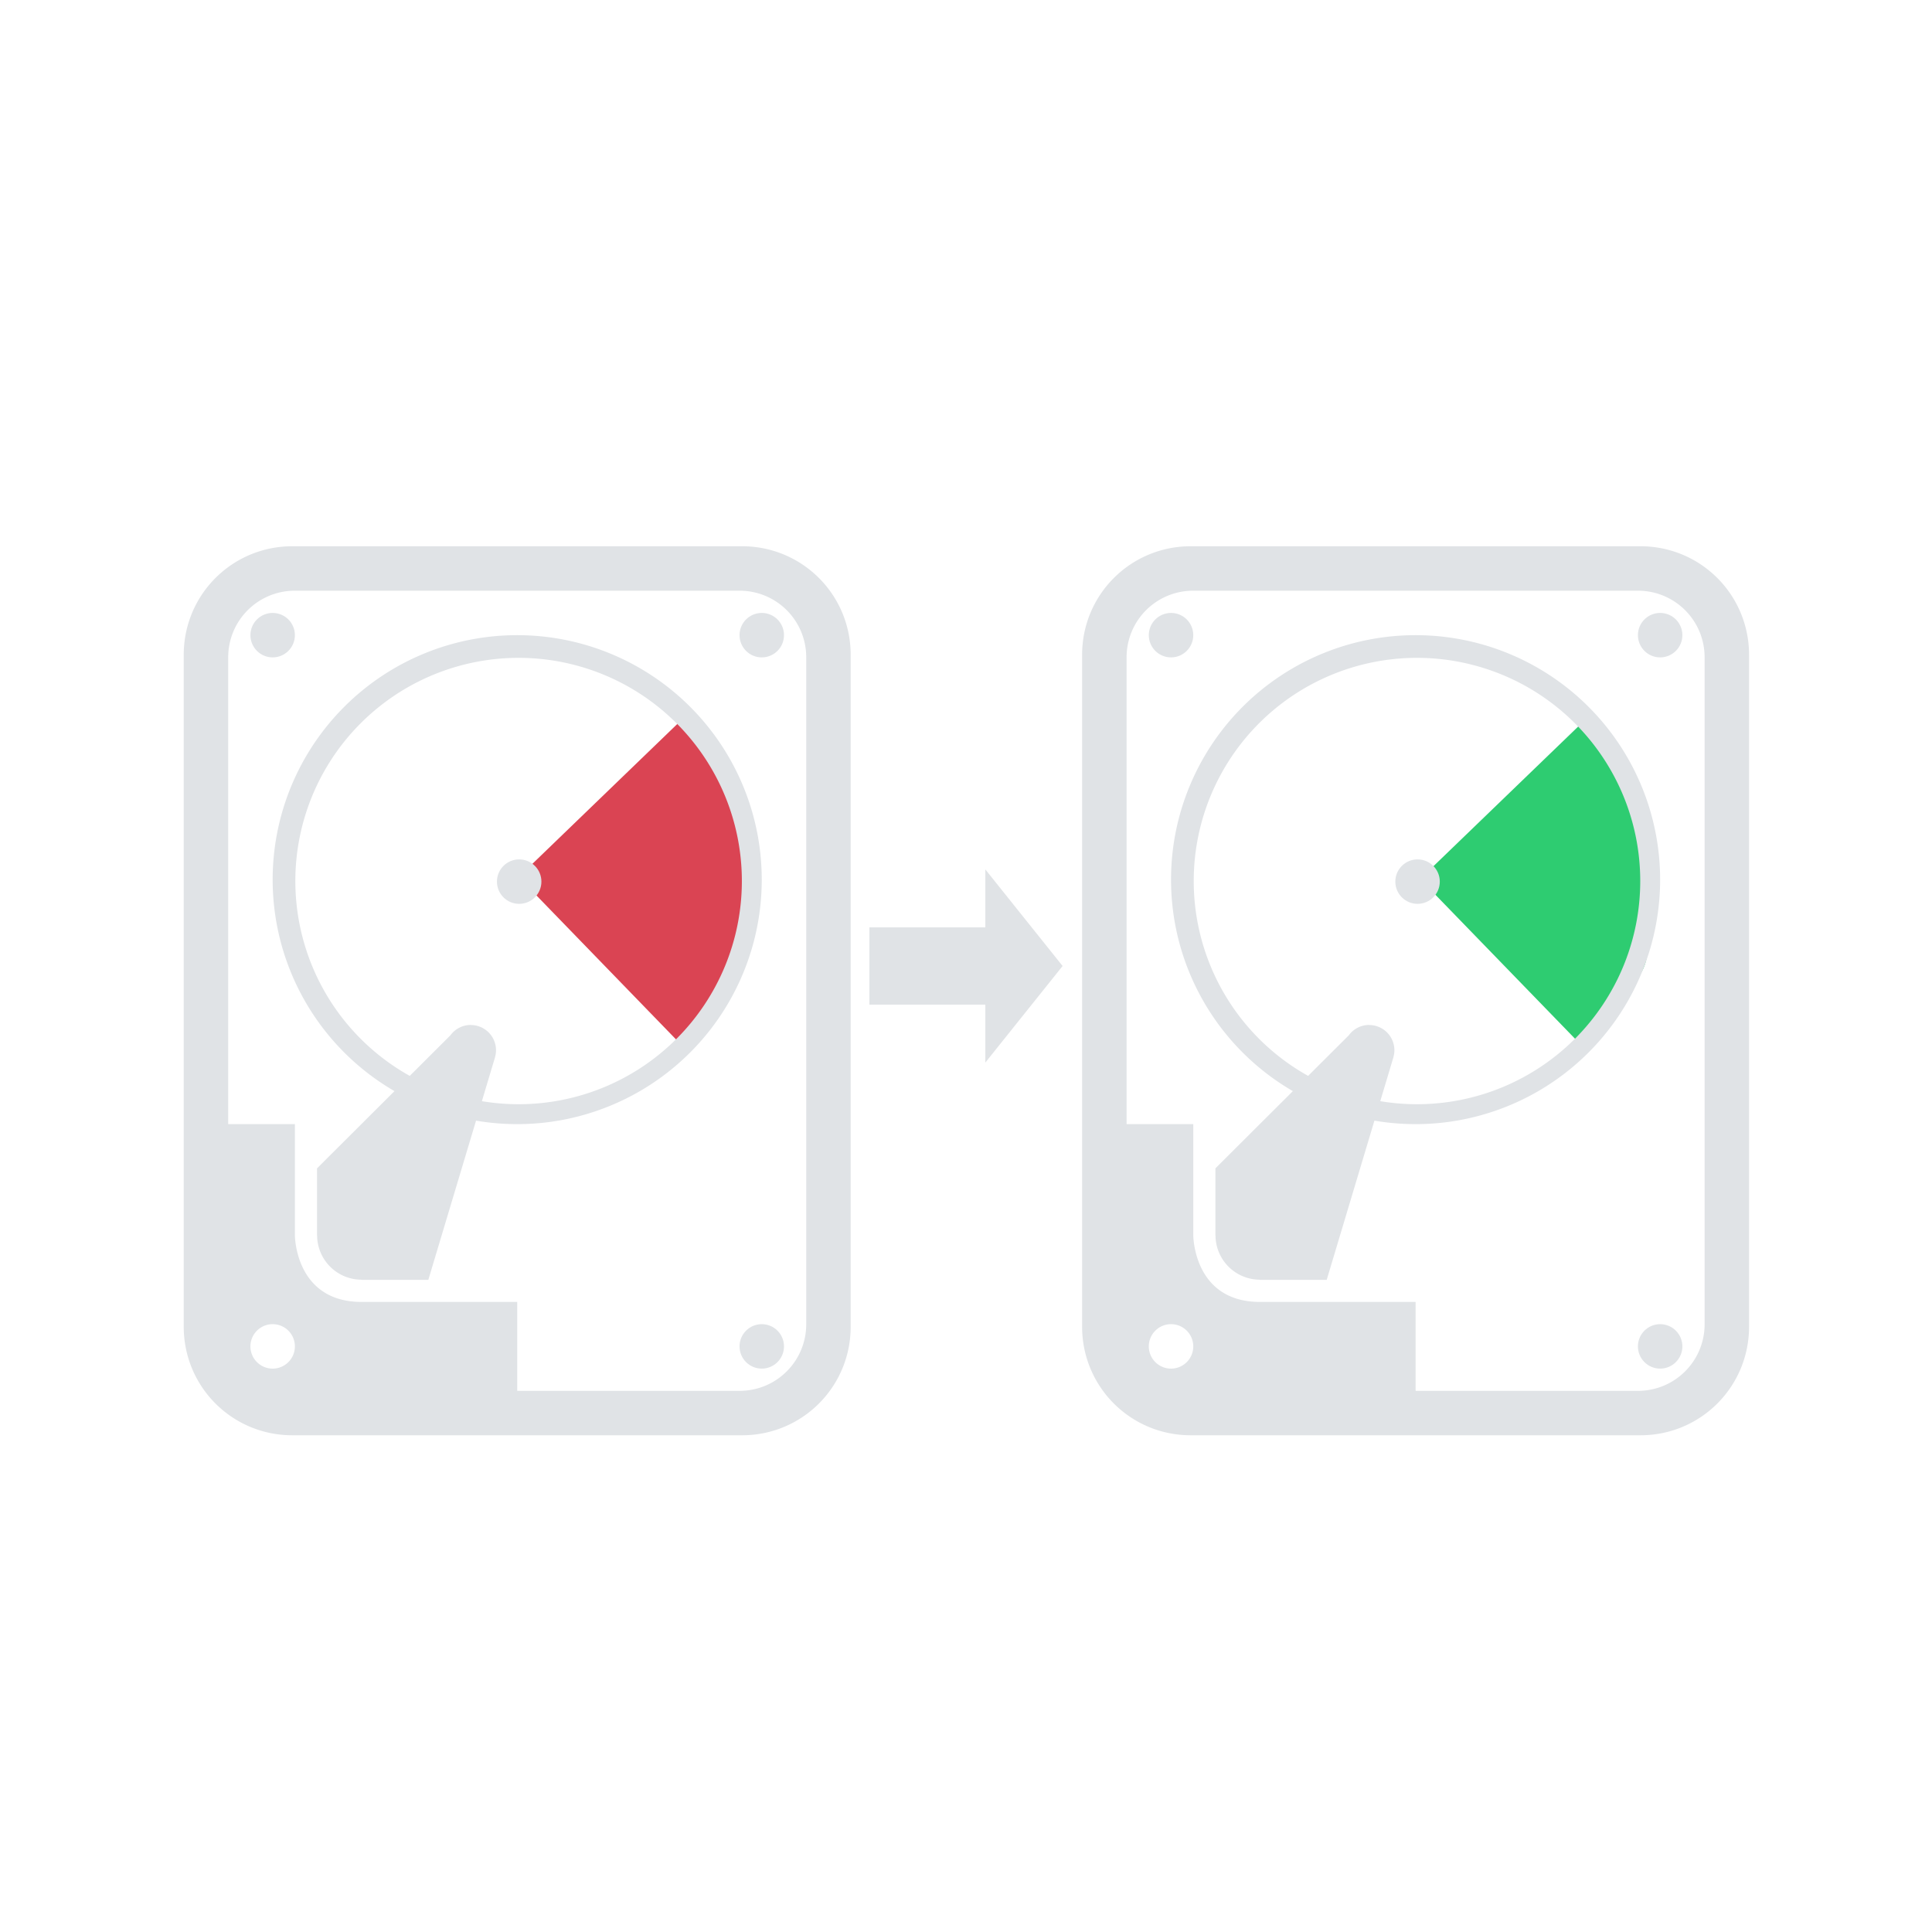 <?xml version="1.0" encoding="UTF-8" standalone="no"?>
<!-- Created with Inkscape (http://www.inkscape.org/) -->

<svg
   width="100"
   height="100"
   viewBox="0 0 100 100"
   id="svg2"
   version="1.1"
   inkscape:version="1.3 (0e150ed6c4, 2023-07-21)"
   sodipodi:docname="partition-replace-os.svg"
   xmlns:inkscape="http://www.inkscape.org/namespaces/inkscape"
   xmlns:sodipodi="http://sodipodi.sourceforge.net/DTD/sodipodi-0.dtd"
   xmlns="http://www.w3.org/2000/svg"
   xmlns:svg="http://www.w3.org/2000/svg"
   xmlns:rdf="http://www.w3.org/1999/02/22-rdf-syntax-ns#"
   xmlns:cc="http://creativecommons.org/ns#"
   xmlns:dc="http://purl.org/dc/elements/1.1/">
  <defs
     id="defs4">
    <clipPath
       clipPathUnits="userSpaceOnUse"
       id="clipPath4376">
      <ellipse
         style="opacity:1;fill:#67a100;fill-opacity:1;stroke:none;stroke-width:2;stroke-miterlimit:4;stroke-dasharray:none;stroke-opacity:1"
         id="ellipse4378"
         cx="50"
         cy="992.862"
         rx="21"
         ry="20.5" />
    </clipPath>
    <clipPath
       clipPathUnits="userSpaceOnUse"
       id="clipPath4382">
      <ellipse
         style="opacity:1;fill:#67a100;fill-opacity:1;stroke:none;stroke-width:2;stroke-miterlimit:4;stroke-dasharray:none;stroke-opacity:1"
         id="ellipse4384"
         cx="50"
         cy="992.862"
         rx="21"
         ry="21.5" />
    </clipPath>
    <clipPath
       clipPathUnits="userSpaceOnUse"
       id="clipPath4388">
      <circle
         style="opacity:1;fill:#67a100;fill-opacity:1;stroke:none;stroke-width:2;stroke-miterlimit:4;stroke-dasharray:none;stroke-opacity:1"
         id="circle4390"
         cx="50"
         cy="992.362"
         r="21" />
    </clipPath>
    <clipPath
       clipPathUnits="userSpaceOnUse"
       id="clipPath4394">
      <circle
         style="opacity:1;fill:#67a100;fill-opacity:1;stroke:none;stroke-width:2;stroke-miterlimit:4;stroke-dasharray:none;stroke-opacity:1"
         id="circle4396"
         cx="50"
         cy="992.362"
         r="21" />
    </clipPath>
    <clipPath
       clipPathUnits="userSpaceOnUse"
       id="clipPath4376-6">
      <ellipse
         style="opacity:1;fill:#67a100;fill-opacity:1;stroke:none;stroke-width:2;stroke-miterlimit:4;stroke-dasharray:none;stroke-opacity:1"
         id="ellipse4378-8"
         cx="50"
         cy="992.862"
         rx="21"
         ry="20.5" />
    </clipPath>
    <clipPath
       clipPathUnits="userSpaceOnUse"
       id="clipPath4382-2">
      <ellipse
         style="opacity:1;fill:#67a100;fill-opacity:1;stroke:none;stroke-width:2;stroke-miterlimit:4;stroke-dasharray:none;stroke-opacity:1"
         id="ellipse4384-3"
         cx="50"
         cy="992.862"
         rx="21"
         ry="21.5" />
    </clipPath>
    <clipPath
       clipPathUnits="userSpaceOnUse"
       id="clipPath4394-6">
      <circle
         style="opacity:1;fill:#67a100;fill-opacity:1;stroke:none;stroke-width:2;stroke-miterlimit:4;stroke-dasharray:none;stroke-opacity:1"
         id="circle4396-1"
         cx="50"
         cy="992.362"
         r="21" />
    </clipPath>
    <clipPath
       clipPathUnits="userSpaceOnUse"
       id="clipPath4388-9">
      <circle
         style="opacity:1;fill:#67a100;fill-opacity:1;stroke:none;stroke-width:2;stroke-miterlimit:4;stroke-dasharray:none;stroke-opacity:1"
         id="circle4390-9"
         cx="50"
         cy="992.362"
         r="21" />
    </clipPath>
    <clipPath
       clipPathUnits="userSpaceOnUse"
       id="clipPath4382-6">
      <ellipse
         style="opacity:1;fill:#67a100;fill-opacity:1;stroke:none;stroke-width:2;stroke-miterlimit:4;stroke-dasharray:none;stroke-opacity:1"
         id="ellipse4384-7"
         cx="50"
         cy="992.862"
         rx="21"
         ry="21.5" />
    </clipPath>
    <clipPath
       clipPathUnits="userSpaceOnUse"
       id="clipPath4394-1">
      <circle
         style="opacity:1;fill:#67a100;fill-opacity:1;stroke:none;stroke-width:2;stroke-miterlimit:4;stroke-dasharray:none;stroke-opacity:1"
         id="circle4396-7"
         cx="50"
         cy="992.362"
         r="21" />
    </clipPath>
    <clipPath
       clipPathUnits="userSpaceOnUse"
       id="clipPath4388-6">
      <circle
         style="opacity:1;fill:#67a100;fill-opacity:1;stroke:none;stroke-width:2;stroke-miterlimit:4;stroke-dasharray:none;stroke-opacity:1"
         id="circle4390-1"
         cx="50"
         cy="992.362"
         r="21" />
    </clipPath>
    <clipPath
       clipPathUnits="userSpaceOnUse"
       id="clipPath4376-1">
      <ellipse
         style="opacity:1;fill:#67a100;fill-opacity:1;stroke:none;stroke-width:2;stroke-miterlimit:4;stroke-dasharray:none;stroke-opacity:1"
         id="ellipse4378-3"
         cx="50"
         cy="992.862"
         rx="21"
         ry="20.5" />
    </clipPath>
    <clipPath
       clipPathUnits="userSpaceOnUse"
       id="clipPath4955">
      <rect
         style="opacity:1;fill:#f33600;fill-opacity:1;stroke:none;stroke-width:2.8;stroke-linejoin:round;stroke-miterlimit:4;stroke-dasharray:none;stroke-opacity:1"
         id="rect4957"
         width="60"
         height="25"
         x="20"
         y="990.362"
         ry="3" />
    </clipPath>
    <clipPath
       clipPathUnits="userSpaceOnUse"
       id="clipPath4962">
      <circle
         style="opacity:1;fill:#f33600;fill-opacity:1;stroke:none;stroke-width:2.8;stroke-linejoin:round;stroke-miterlimit:4;stroke-dasharray:none;stroke-opacity:1"
         id="circle4964"
         cx="50"
         cy="44"
         r="15" />
    </clipPath>
  </defs>
  <sodipodi:namedview
     id="base"
     pagecolor="#ffffff"
     bordercolor="#666666"
     borderopacity="1.0"
     inkscape:pageopacity="0.0"
     inkscape:pageshadow="2"
     inkscape:zoom="3.9999998"
     inkscape:cx="18.000001"
     inkscape:cy="40.875002"
     inkscape:document-units="px"
     inkscape:current-layer="g4568-5"
     showgrid="true"
     units="px"
     guidetolerance="10000"
     showguides="true"
     inkscape:guide-bbox="true"
     inkscape:window-width="1920"
     inkscape:window-height="995"
     inkscape:window-x="0"
     inkscape:window-y="0"
     inkscape:window-maximized="1"
     objecttolerance="50"
     inkscape:snap-bbox="true"
     inkscape:bbox-nodes="true"
     inkscape:snap-intersection-paths="true"
     inkscape:object-nodes="true"
     inkscape:snap-global="false"
     inkscape:showpageshadow="2"
     inkscape:pagecheckerboard="0"
     inkscape:deskcolor="#d1d1d1">
    <inkscape:grid
       type="xygrid"
       id="grid4136"
       originx="0"
       originy="0"
       spacingy="1"
       spacingx="1"
       units="px"
       visible="true" />
    <sodipodi:guide
       position="15,35"
       orientation="1,0"
       id="guide4140"
       inkscape:locked="false" />
    <sodipodi:guide
       position="85,30"
       orientation="1,0"
       id="guide4144"
       inkscape:locked="false" />
    <sodipodi:guide
       position="30,80"
       orientation="0,1"
       id="guide4146"
       inkscape:locked="false" />
    <sodipodi:guide
       position="20,60"
       orientation="1,0"
       id="guide4148"
       inkscape:locked="false" />
    <sodipodi:guide
       position="40,20"
       orientation="0,1"
       id="guide4150"
       inkscape:locked="false" />
    <sodipodi:guide
       position="80,60"
       orientation="1,0"
       id="guide4152"
       inkscape:locked="false" />
    <sodipodi:guide
       position="50,50"
       orientation="0,1"
       id="guide4154"
       inkscape:locked="false" />
    <sodipodi:guide
       position="50,50"
       orientation="-0.707,0.707"
       id="guide4156"
       inkscape:locked="false" />
    <sodipodi:guide
       position="50,50"
       orientation="0.707,0.707"
       id="guide4162"
       inkscape:locked="false" />
    <sodipodi:guide
       position="50,25"
       orientation="1,0"
       id="guide4164"
       inkscape:locked="false" />
    <sodipodi:guide
       position="29,44"
       orientation="1,0"
       id="guide4366"
       inkscape:locked="false" />
    <sodipodi:guide
       position="71,45"
       orientation="1,0"
       id="guide4368"
       inkscape:locked="false" />
    <sodipodi:guide
       position="57,39"
       orientation="0,1"
       id="guide4370"
       inkscape:locked="false" />
    <sodipodi:guide
       position="257,55"
       orientation="1,0"
       id="guide5234"
       inkscape:locked="false" />
    <sodipodi:guide
       position="268,52"
       orientation="1,0"
       id="guide5236"
       inkscape:locked="false" />
    <sodipodi:guide
       position="263,61"
       orientation="0,1"
       id="guide5238"
       inkscape:locked="false" />
  </sodipodi:namedview>
  <g
     inkscape:label="Layer 1"
     inkscape:groupmode="layer"
     id="layer1"
     transform="translate(0,-952.362)">
    <path
       style="opacity:1;fill:#da4453;fill-opacity:1;stroke:none;stroke-width:2.8;stroke-linejoin:round;stroke-miterlimit:4;stroke-dasharray:none;stroke-opacity:1"
       d="m 35.36,1006.543 c 3,-5 3.553,-2.332 3.271,-8.783 -0.271,-6.217 -0.271,-4.217 -3.271,-8.217 l -8.515,8.217 z"
       id="path4971-1-6-9"
       inkscape:connector-curvature="0"
       sodipodi:nodetypes="csccc" />
    <path
       style="fill:none;fill-rule:evenodd;stroke:#000000;stroke-width:1px;stroke-linecap:butt;stroke-linejoin:miter;stroke-opacity:1"
       d="m -600,752.362 v 0"
       id="path4763"
       inkscape:connector-type="polyline"
       inkscape:connector-curvature="0" />
    <g
       id="g4568"
       transform="matrix(0.786,0,0,0.794,-5.34,202.882)">
      <path
         style="opacity:1;fill:#e0e3e6;fill-opacity:1;stroke:none;stroke-width:2;stroke-miterlimit:4;stroke-dasharray:none;stroke-opacity:1"
         d="m 40.853,985.335 a 16.104,15.938 0 0 0 -16.104,15.937 16.104,15.938 0 0 0 16.104,15.938 16.104,15.938 0 0 0 16.104,-15.938 16.104,15.938 0 0 0 -16.104,-15.937 z m 0.092,1.479 a 14.702,14.549 0 0 1 14.702,14.549 14.702,14.549 0 0 1 -14.702,14.549 14.702,14.549 0 0 1 -14.702,-14.549 14.702,14.549 0 0 1 14.702,-14.549 z"
         id="path4205-5-8-4"
         inkscape:connector-curvature="0" />
      <path
         inkscape:connector-curvature="0"
         id="rect4196-3-2-6"
         d="m 26.047,979.539 c -3.964,0 -7.154,3.158 -7.154,7.08 l 0,43.794 c 0,3.923 3.191,7.08 7.154,7.08 l 29.612,0 c 3.964,0 7.154,-3.158 7.154,-7.08 l 0,-43.794 c 0,-3.923 -3.191,-7.08 -7.154,-7.08 l -29.612,0 z m 0.166,2.898 29.281,0 c 2.433,0 4.392,1.939 4.392,4.347 l 0,43.466 c 0,2.408 -1.959,4.347 -4.392,4.347 l -14.64,0 0,-5.796 -4.392,0 -5.856,0 c -4.392,0 -4.392,-4.347 -4.392,-4.347 l 0,-7.244 -1.464,0 -2.928,0 0,-30.426 c 0,-2.408 1.959,-4.347 4.392,-4.347 z M 24.749,1030.25 a 1.464,1.449 0 0 1 1.464,1.449 1.464,1.449 0 0 1 -1.464,1.449 1.464,1.449 0 0 1 -1.464,-1.449 1.464,1.449 0 0 1 1.464,-1.449 z"
         style="opacity:1;fill:#e0e3e6;fill-opacity:1;stroke:none;stroke-width:2;stroke-miterlimit:4;stroke-dasharray:none;stroke-opacity:1" />
      <ellipse
         ry="1.449"
         rx="1.464"
         cy="985.335"
         cx="24.749"
         id="path4212-4-9-5"
         style="opacity:1;fill:#e0e3e6;fill-opacity:1;stroke:none;stroke-width:2;stroke-miterlimit:4;stroke-dasharray:none;stroke-opacity:1" />
      <ellipse
         ry="1.449"
         rx="1.464"
         cy="985.335"
         cx="56.958"
         id="path4214-4-5-2"
         style="opacity:1;fill:#e0e3e6;fill-opacity:1;stroke:none;stroke-width:2;stroke-miterlimit:4;stroke-dasharray:none;stroke-opacity:1" />
      <ellipse
         ry="1.449"
         rx="1.464"
         cy="1001.401"
         cx="40.983"
         id="path4216-6-6-3"
         style="opacity:1;fill:#e0e3e6;fill-opacity:1;stroke:none;stroke-width:2;stroke-miterlimit:4;stroke-dasharray:none;stroke-opacity:1" />
      <path
         inkscape:connector-curvature="0"
         id="path4224-1-5-6"
         d="m 37.799,1010.744 a 1.66,1.643 0 0 0 -1.344,0.676 l -8.784,8.673 0,2.917 0,1.449 0.006,0 a 2.928,2.898 0 0 0 2.922,2.892 l 0,0.01 1.464,0 2.937,0 4.389,-14.495 -0.003,0 a 1.66,1.643 0 0 0 0.071,-0.475 1.66,1.643 0 0 0 -1.658,-1.641 z"
         style="opacity:1;fill:#e0e3e6;fill-opacity:1;stroke:none;stroke-width:2;stroke-miterlimit:4;stroke-dasharray:none;stroke-opacity:1" />
      <ellipse
         ry="1.449"
         rx="1.464"
         cy="1031.699"
         cx="56.958"
         id="path4231-2-9-5"
         style="opacity:1;fill:#e0e3e6;fill-opacity:1;stroke:none;stroke-width:2;stroke-miterlimit:4;stroke-dasharray:none;stroke-opacity:1" />
    </g>
    <g
       id="g4568-5"
       transform="matrix(0.786,0,0,0.794,41.16,202.882)">
      <path
         style="opacity:1;fill:#2ecc71;fill-opacity:1;stroke:none;stroke-width:2.8;stroke-linejoin:round;stroke-miterlimit:4;stroke-dasharray:none;stroke-opacity:1"
         d="m 51.993,1012.297 c 3.819,-6.3 4.523,-2.938 4.164,-11.065 -0.345,-7.833 -0.345,-5.313 -4.164,-10.353 l -10.84,10.353 z"
         id="path4971-1-6"
         inkscape:connector-curvature="0"
         sodipodi:nodetypes="csccc" />
      <path
         style="opacity:1;fill:#e0e3e6;fill-opacity:1;stroke:none;stroke-width:2;stroke-miterlimit:4;stroke-dasharray:none;stroke-opacity:1"
         d="m 40.853,985.335 a 16.104,15.938 0 0 0 -16.104,15.937 16.104,15.938 0 0 0 16.104,15.938 16.104,15.938 0 0 0 16.104,-15.938 16.104,15.938 0 0 0 -16.104,-15.937 z m 0.092,1.479 a 14.702,14.549 0 0 1 14.702,14.549 14.702,14.549 0 0 1 -14.702,14.549 14.702,14.549 0 0 1 -14.702,-14.549 14.702,14.549 0 0 1 14.702,-14.549 z"
         id="path4205-5-8-4-1"
         inkscape:connector-curvature="0" />
      <path
         inkscape:connector-curvature="0"
         id="rect4196-3-2-6-3"
         d="m 26.047,979.539 c -3.964,0 -7.154,3.158 -7.154,7.08 l 0,43.794 c 0,3.923 3.191,7.08 7.154,7.08 l 29.612,0 c 3.964,0 7.154,-3.158 7.154,-7.08 l 0,-43.794 c 0,-3.923 -3.191,-7.08 -7.154,-7.08 l -29.612,0 z m 0.166,2.898 29.281,0 c 2.433,0 4.392,1.939 4.392,4.347 l 0,43.466 c 0,2.408 -1.959,4.347 -4.392,4.347 l -14.64,0 0,-5.796 -4.392,0 -5.856,0 c -4.392,0 -4.392,-4.347 -4.392,-4.347 l 0,-7.244 -1.464,0 -2.928,0 0,-30.426 c 0,-2.408 1.959,-4.347 4.392,-4.347 z M 24.749,1030.25 a 1.464,1.449 0 0 1 1.464,1.449 1.464,1.449 0 0 1 -1.464,1.449 1.464,1.449 0 0 1 -1.464,-1.449 1.464,1.449 0 0 1 1.464,-1.449 z"
         style="opacity:1;fill:#e0e3e6;fill-opacity:1;stroke:none;stroke-width:2;stroke-miterlimit:4;stroke-dasharray:none;stroke-opacity:1" />
      <ellipse
         ry="1.449"
         rx="1.464"
         cy="985.335"
         cx="24.749"
         id="path4212-4-9-5-9"
         style="opacity:1;fill:#e0e3e6;fill-opacity:1;stroke:none;stroke-width:2;stroke-miterlimit:4;stroke-dasharray:none;stroke-opacity:1" />
      <ellipse
         ry="1.449"
         rx="1.464"
         cy="985.335"
         cx="56.958"
         id="path4214-4-5-2-6"
         style="opacity:1;fill:#e0e3e6;fill-opacity:1;stroke:none;stroke-width:2;stroke-miterlimit:4;stroke-dasharray:none;stroke-opacity:1" />
      <ellipse
         ry="1.449"
         rx="1.464"
         cy="1001.401"
         cx="40.983"
         id="path4216-6-6-3-3"
         style="opacity:1;fill:#e0e3e6;fill-opacity:1;stroke:none;stroke-width:2;stroke-miterlimit:4;stroke-dasharray:none;stroke-opacity:1" />
      <path
         inkscape:connector-curvature="0"
         id="path4224-1-5-6-7"
         d="m 37.799,1010.744 a 1.66,1.643 0 0 0 -1.344,0.676 l -8.784,8.673 0,2.917 0,1.449 0.006,0 a 2.928,2.898 0 0 0 2.922,2.892 l 0,0.01 1.464,0 2.937,0 4.389,-14.495 -0.003,0 a 1.66,1.643 0 0 0 0.071,-0.475 1.66,1.643 0 0 0 -1.658,-1.641 z"
         style="opacity:1;fill:#e0e3e6;fill-opacity:1;stroke:none;stroke-width:2;stroke-miterlimit:4;stroke-dasharray:none;stroke-opacity:1" />
      <ellipse
         ry="1.449"
         rx="1.464"
         cy="1031.699"
         cx="56.958"
         id="path4231-2-9-5-0"
         style="opacity:1;fill:#e0e3e6;fill-opacity:1;stroke:none;stroke-width:2;stroke-miterlimit:4;stroke-dasharray:none;stroke-opacity:1" />
    </g>
    <path
       style="fill:#e0e3e6;fill-rule:evenodd;stroke:none;stroke-width:1px;stroke-linecap:butt;stroke-linejoin:miter;stroke-opacity:1;fill-opacity:1"
       d="m 55,1002.362 -4,-5 0,3 -6,0 0,4 6,0 0,3 z"
       id="path4542"
       inkscape:connector-curvature="0" />
  </g>
</svg>
